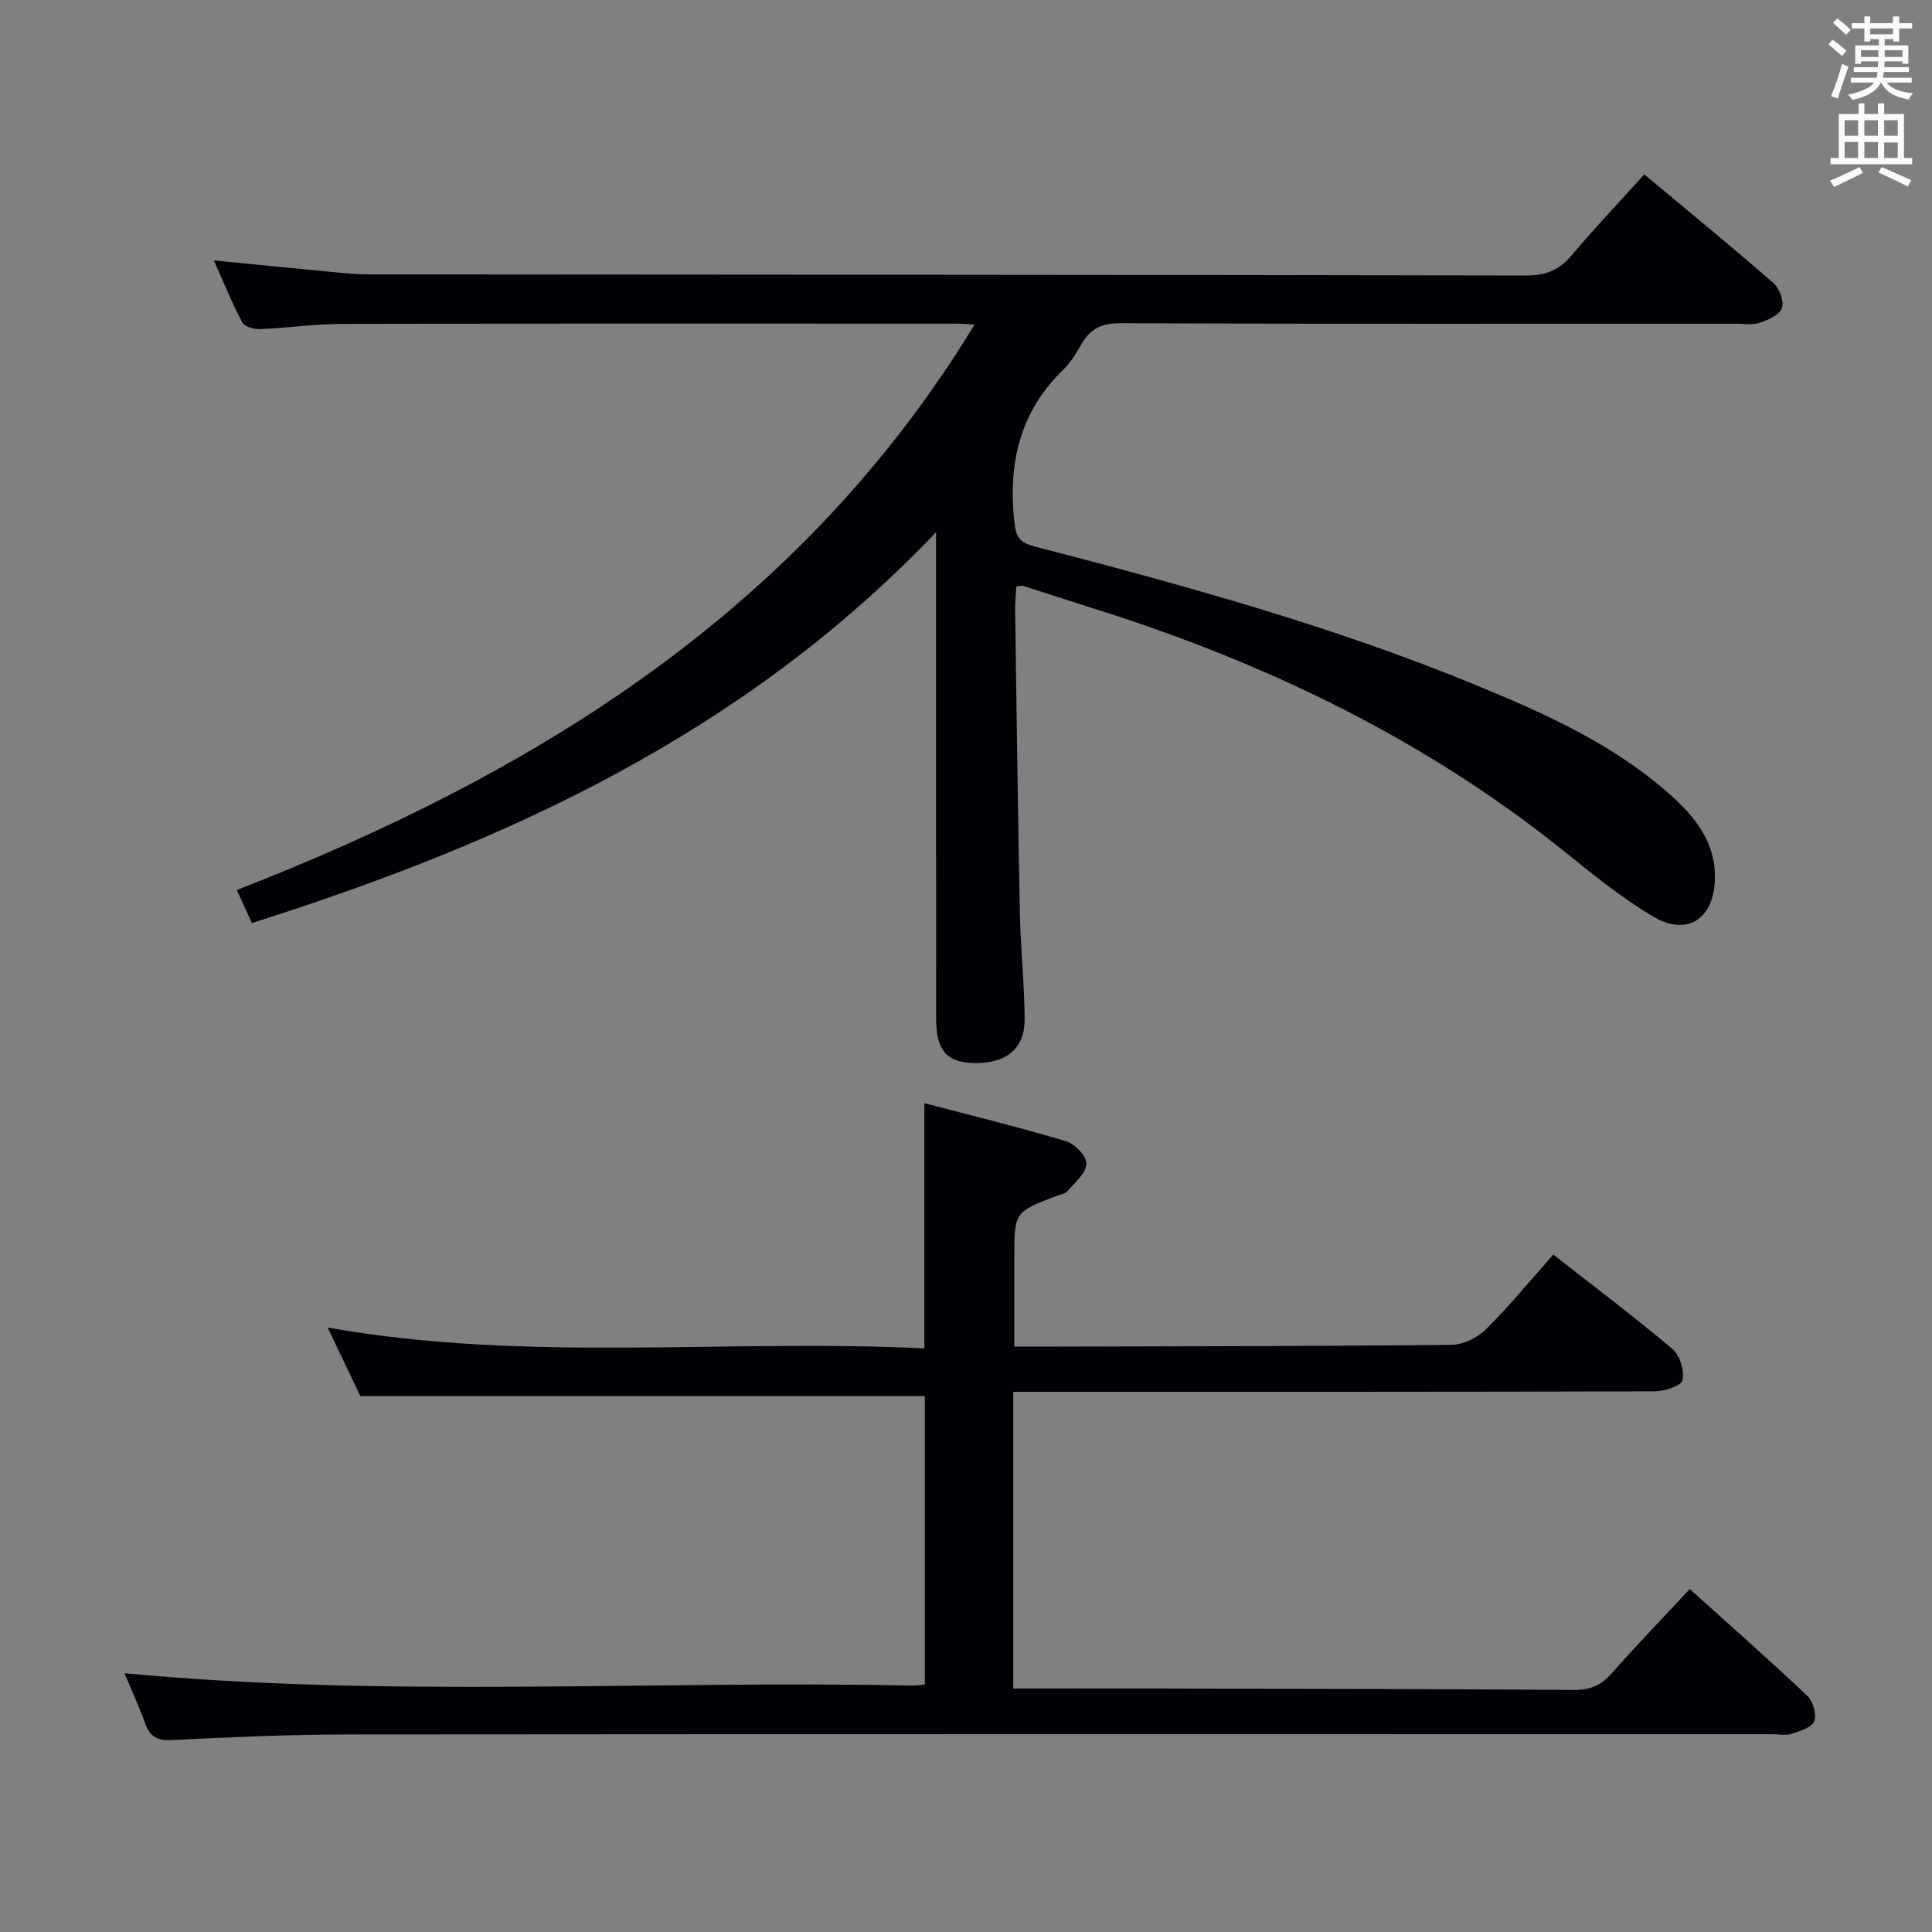 <svg enable-background="new 0 0 400 400" viewBox="0 0 400 400" xmlns="http://www.w3.org/2000/svg"><rect x="0" y="0" width="400" height="400" fill="#808080" stroke="none"/><path d="m201.77 67.22c-1.61-.1-2.57-.21-3.52-.21-42.49-.01-84.98-.05-127.48.05-5.64.01-11.27.85-16.91 1.08-1.25.05-3.21-.49-3.69-1.38-2.09-3.91-3.75-8.05-5.89-12.84 8.18.8 15.55 1.54 22.91 2.24 2.98.28 5.96.64 8.95.65 79.98.07 159.97.07 239.95.23 4.08.01 6.8-1.19 9.36-4.24 4.7-5.6 9.76-10.91 14.99-16.69 9.05 7.55 18.01 14.89 26.74 22.5 1.24 1.08 2.21 3.74 1.75 5.16-.46 1.39-2.79 2.45-4.52 3.04-1.5.52-3.29.21-4.96.21-42.49.01-84.98.07-127.48-.1-3.85-.02-6.22 1.12-8.05 4.3-1.07 1.87-2.22 3.81-3.75 5.28-9.1 8.79-11.5 19.54-10.14 31.73.34 3.05 1.12 4.12 4.11 4.89 31.01 8.06 61.89 16.54 91.58 28.78 14.31 5.9 28.44 12.23 40.16 22.71 5.2 4.65 9.4 9.93 9.17 17.49-.25 8.14-5.72 11.81-12.69 7.71-6.27-3.68-12.02-8.32-17.7-12.91-29.11-23.57-62.14-39.52-97.65-50.73-5.07-1.6-10.12-3.26-15.19-4.87-.28-.09-.64.06-1.4.15-.08 1.51-.27 3.09-.25 4.67.3 20.98.56 41.95.98 62.93.15 7.31.95 14.61.99 21.91.04 6.18-3.81 9.26-10.47 9.13-5.63-.11-7.84-2.57-7.85-9.15-.04-31.83-.02-63.65-.02-95.48 0-1.27 0-2.54 0-5.27-39.67 41.65-88.79 64.17-141.65 80.92-1-2.19-1.94-4.26-3.11-6.84 62.1-24.2 116.69-57.92 152.73-117.05z" fill="#010105"/><path d="m25.77 346.42c54.47 5.18 108.75 1.44 162.93 2.56.81.02 1.63-.12 2.78-.22 0-20.01 0-39.91 0-59.72-38.75 0-77.43 0-116.88 0-1.91-4.02-4.24-8.91-6.76-14.19 41.27 7.35 82.37 2.3 123.54 4.32 0-17.23 0-33.6 0-50.77 9.93 2.61 19.72 4.99 29.35 7.88 1.81.54 4.27 3.14 4.2 4.68-.09 1.95-2.39 3.86-3.91 5.65-.48.56-1.48.7-2.26.99-8.76 3.35-8.77 3.34-8.77 13v18.21h5.52c28.32-.08 56.65-.08 84.97-.37 2.43-.03 5.39-1.45 7.15-3.2 4.83-4.78 9.15-10.08 13.96-15.49 8.34 6.53 16.69 12.81 24.67 19.54 1.55 1.3 2.51 4.51 2.09 6.48-.25 1.16-3.76 2.29-5.81 2.29-42.15.13-84.31.1-126.46.1-1.98 0-3.95 0-6.3 0v61.42c8.42 0 16.83-.02 25.23 0 30.32.07 60.64.1 90.96.3 3.32.02 5.57-1 7.73-3.45 5.15-5.83 10.56-11.43 16.15-17.43 8.39 7.56 16.48 14.68 24.32 22.09 1.19 1.13 1.98 3.86 1.45 5.27-.49 1.3-2.96 2.04-4.69 2.61-1.2.39-2.64.08-3.97.08-98.3 0-196.61-.04-294.91.05-12.14.01-24.29.56-36.42 1.16-3.03.15-4.59-.65-5.58-3.46-1.27-3.56-2.88-7.01-4.28-10.38z" fill="#010105"/><g fill="#fafbfa"><path d="m378.6 9.2.8-1c.9.7 1.9 1.4 2.9 2.3l-.9 1.1c-1.1-.9-2-1.7-2.8-2.4zm.5 10.7c.9-2.1 1.6-4.3 2.3-6.7.4.2.8.4 1.3.6-.7 2.1-1.5 4.3-2.2 6.6zm.4-15.2.9-.9c1 .8 2 1.6 2.8 2.4l-1 1c-1-.9-1.9-1.8-2.7-2.5zm12.5-1.3h1.2v1.4h2.7v1.1h-2.7v2.7h-1.2v-.5h-1.8v1.3h4.9v3.8h-1.2v-.5h-3.7c0 .4-.1.9-.1 1.2h5.1v1h-5.2c0 .5-.1.9-.2 1.2h6v1h-5.2c1.1 1.3 2.9 2 5.5 2.2-.4.4-.7.8-.9 1.3-2.9-.5-4.8-1.6-5.7-3.5h-.1c-.8 1.7-2.7 2.9-5.9 3.6-.2-.4-.6-.8-.9-1.1 2.8-.6 4.6-1.4 5.4-2.5h-4.8v-1h5.3c.1-.3.2-.7.2-1.2h-4.9v-1h5c0-.4 0-.8.1-1.2h-3.6v.5h-1.2v-3.8h4.9v-1.3h-1.8v.5h-1.2v-2.7h-2.6v-1.1h2.6v-1.4h1.2v1.4h4.7v-1.4zm-6.7 8.4h3.6c0-.4 0-.9 0-1.4h-3.6zm1.9-4.7h4.7v-1.2h-4.7zm6.7 3.3h-3.7v1.4h3.7z"/><path d="m384.7 21.4h1.3v2.2h2.8v-2.2h1.3v2.2h4.1v9.1h1.7v1.3h-16.9v-1.3h1.7v-9.1h4.1v-2.2zm.3 13.2.7 1.2c-1.8.9-3.8 1.9-6 2.9-.2-.4-.5-.8-.8-1.3 2.4-1 4.4-2 6.1-2.8zm-3.1-6.5h2.8v-3.2h-2.8zm0 4.6h2.8v-3.3h-2.8zm4.1-4.6h2.8v-3.2h-2.8zm0 4.6h2.8v-3.3h-2.8zm3.6 1.9c2.1.9 4.1 1.8 6.1 2.7l-.7 1.3c-2.2-1.1-4.2-2-6.1-2.9zm3.3-9.7h-2.8v3.2h2.8zm-2.8 7.8h2.8v-3.2h-2.8z"/></g></svg>